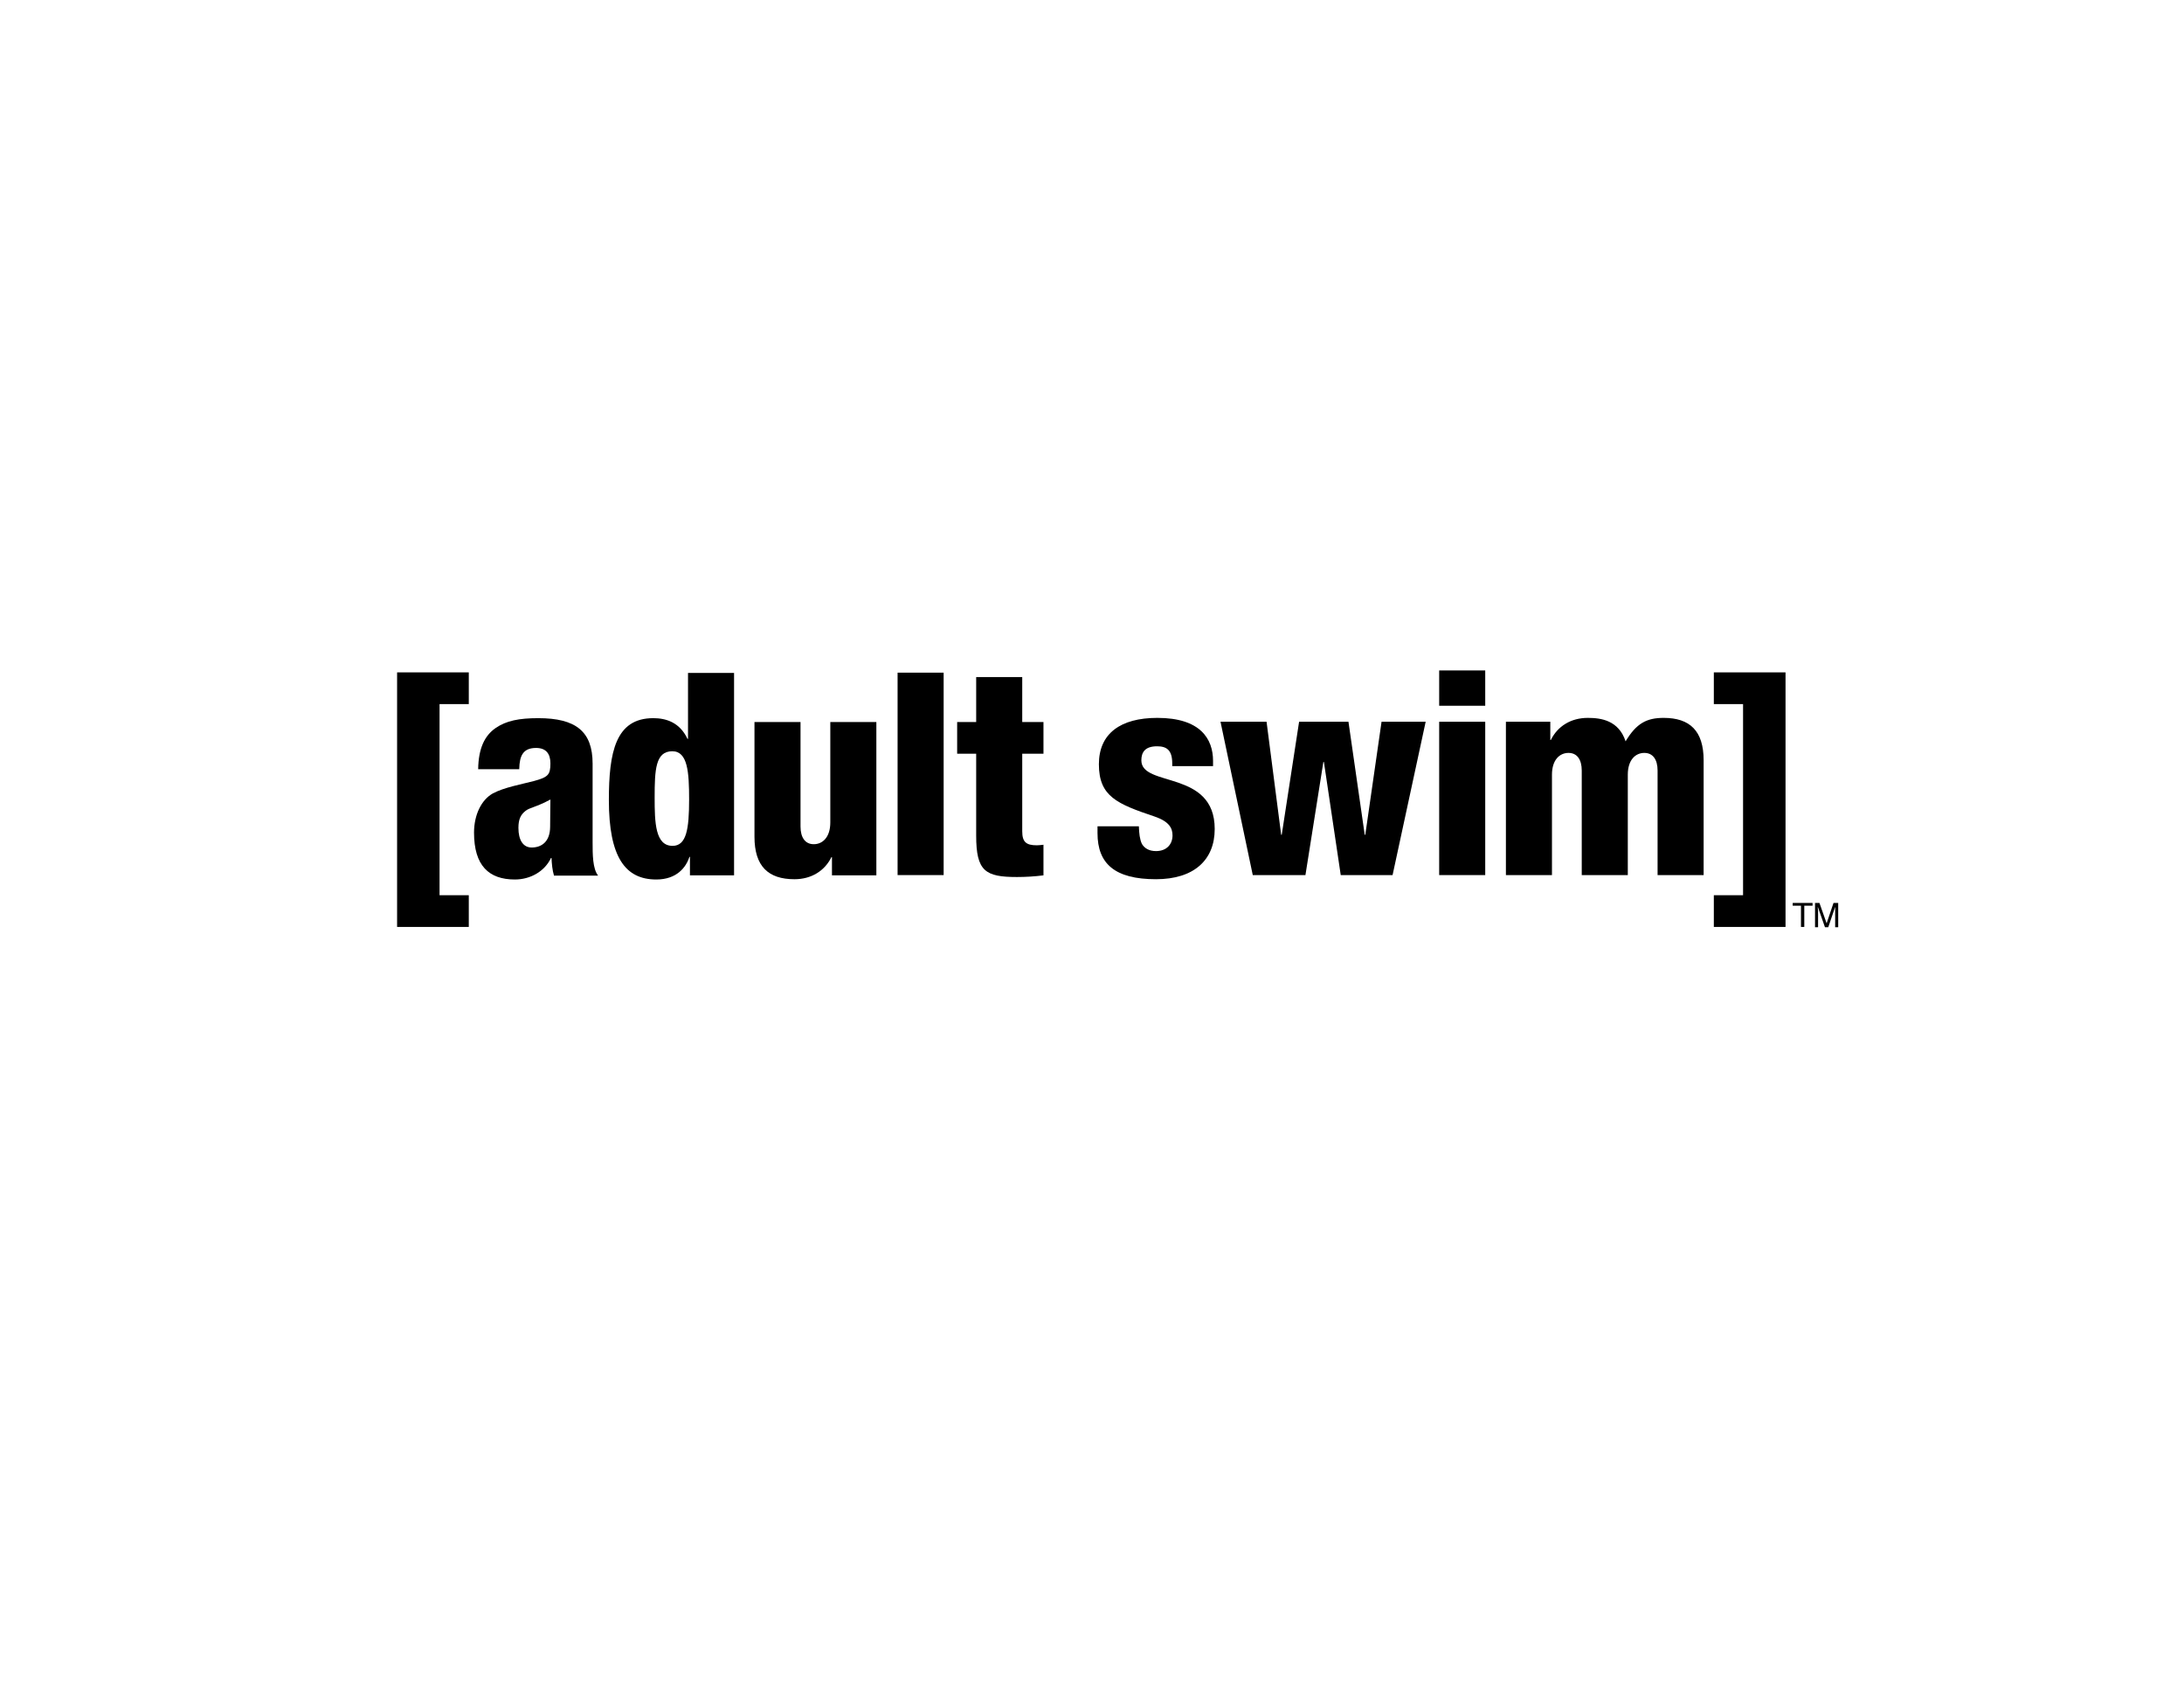 <?xml version="1.0" encoding="utf-8"?>
<!-- Generator: Adobe Illustrator 18.1.1, SVG Export Plug-In . SVG Version: 6.00 Build 0)  -->
<!DOCTYPE svg PUBLIC "-//W3C//DTD SVG 1.1//EN" "http://www.w3.org/Graphics/SVG/1.1/DTD/svg11.dtd">
<svg version="1.1" id="Layer_1" xmlns="http://www.w3.org/2000/svg" xmlns:xlink="http://www.w3.org/1999/xlink" x="0px" y="0px"
	 width="792px" height="612px" viewBox="0 0 792 612" enable-background="new 0 0 792 612" xml:space="preserve">
<g>
	<g>
		<path d="M657.3,327.4v1h-3v7.7h-1.2v-7.7h-3v-1H657.3z"/>
		<path d="M658.1,327.4h1.7l2.6,7.4l2.5-7.4h1.7v8.8h-1.1V331c0-0.2,0-0.5,0-0.9c0-0.4,0-0.9,0-1.3l-2.5,7.4h-1.2l-2.6-7.4v0.3
			c0,0.2,0,0.6,0.1,1c0,0.4,0,0.7,0,1v5.1h-1.1V327.4z"/>
	</g>
	<path d="M188,300.2c0-3.1,0.8-4.8,2.6-6.2c1.5-1.2,3.8-1.3,9-4.1c0,2.3-0.1,5.1-0.1,9.8c0,5.6-3.2,7.6-6.7,7.6
		C189.7,307.3,188,304.6,188,300.2z M188.3,278.8c0.1-4.8,1.4-7.6,6.1-7.6c3.7,0,5.2,2.2,5.2,5.6c0,4.2-0.9,5-6,6.4
		c-4.6,1.2-10.8,2.3-14.9,4.5c-4.1,2.3-6.8,7.7-6.8,14.2c0,12,5.4,17,14.8,17c5.6,0,10.8-2.9,13.1-7.8h0.2c0.1,2.2,0.3,4.4,0.9,6.4
		h16c-2-2.5-2-7.8-2-12v-28.6c0-11.7-6.1-16.5-19.7-16.5c-6.9,0-11.6,0.9-15.5,3.6c-3.9,2.7-6.2,7.3-6.3,14.9H188.3z"/>
	<path d="M249.9,289.9c0,10.8-1,16.8-6,16.8c-6.3,0-6.5-8.5-6.5-17.5c0-10.1,0.3-16.8,6.4-16.8C249.4,272.4,249.9,280,249.9,289.9z
		 M250.2,317.4h16v-73.4h-16.7v23.9h-0.2c-2.8-6-7.8-7.5-12.4-7.5c-13.7,0-16.1,12.4-16.1,29.7c0,20.8,6,28.8,17.2,28.8
		c7.4,0,10.8-4.4,12-8.2h0.2V317.4z"/>
	<path d="M317.7,317.4h-16v-6.6h-0.2c-2.4,4.9-7.2,8-13.4,8c-9.5,0-14.5-4.7-14.5-15.4v-41.6h16.7v37.9c0,4,1.7,6.4,4.8,6.4
		c3.2,0,6-2.5,6-7.9v-36.4h16.7V317.4z"/>
	<path d="M325.5,243.9h16.7v73.4h-16.7V243.9z"/>
	<path d="M354,273.3h-6.9v-11.5h6.9v-16.3h16.7v16.3h7.7v11.5h-7.7v28.1c0,3.9,1.4,5.1,5.3,5.1c0.7,0,1.6-0.1,2.4-0.2v11.1
		c-3.2,0.4-6.4,0.6-9.6,0.6c-11.5,0-14.8-2.1-14.8-15V273.3z"/>
	<path d="M413,299.7c0.1,2.5,0.3,4.6,1.1,6.3c0.9,1.5,2.5,2.6,5.1,2.6c3.9,0,6-2.5,6-5.7c0-2.6-1.2-5-6.4-6.8
		c-13.7-4.6-20.3-7.3-20.3-19c0-11.1,7.8-16.8,21.2-16.8c15.6,0,20.2,7.6,20.2,15.6v1.9h-14.8v-1c0-4.8-2-6.2-5.5-6.2
		c-4.4,0-5.7,2.2-5.7,5.1c0,9.9,26.6,3.3,26.6,24.9c0,11.2-7.5,18.2-21.3,18.2c-14.9,0-21.2-5.6-21.2-16.7v-2.5H413z"/>
	<path d="M442.6,261.7h16.7l5.3,41h0.2l6.3-41H489l5.9,41h0.2l5.9-41h16l-12,55.6h-18.8l-6.1-41h-0.2l-6.5,41h-19.1L442.6,261.7z"/>
	<path d="M521.9,261.7h16.7v55.6h-16.7V261.7z M521.9,243.1h16.7v12.8h-16.7V243.1z"/>
	<path d="M546.2,261.7h16v6.6h0.2c2.4-4.9,7.2-8,13.4-8c4.8,0,11.2,0.9,13.7,8.5c3.9-6.5,7.6-8.5,13.8-8.5c9.5,0,14.5,4.7,14.5,15.4
		v41.6h-16.7v-37.9c0-4-1.7-6.4-4.8-6.4c-3.2,0-6,2.5-6,7.9v36.4h-16.7v-37.9c0-4-1.7-6.4-4.8-6.4c-3.2,0-6,2.5-6,7.9v36.4h-16.7
		V261.7z"/>
	<path d="M144,243.8h26v11.5h-10.6v69.3H170v11.5h-26V243.8z"/>
	<path d="M621.5,324.6h10.6v-69.3h-10.6v-11.5h26v92.3h-26V324.6z"/>
</g>
</svg>
